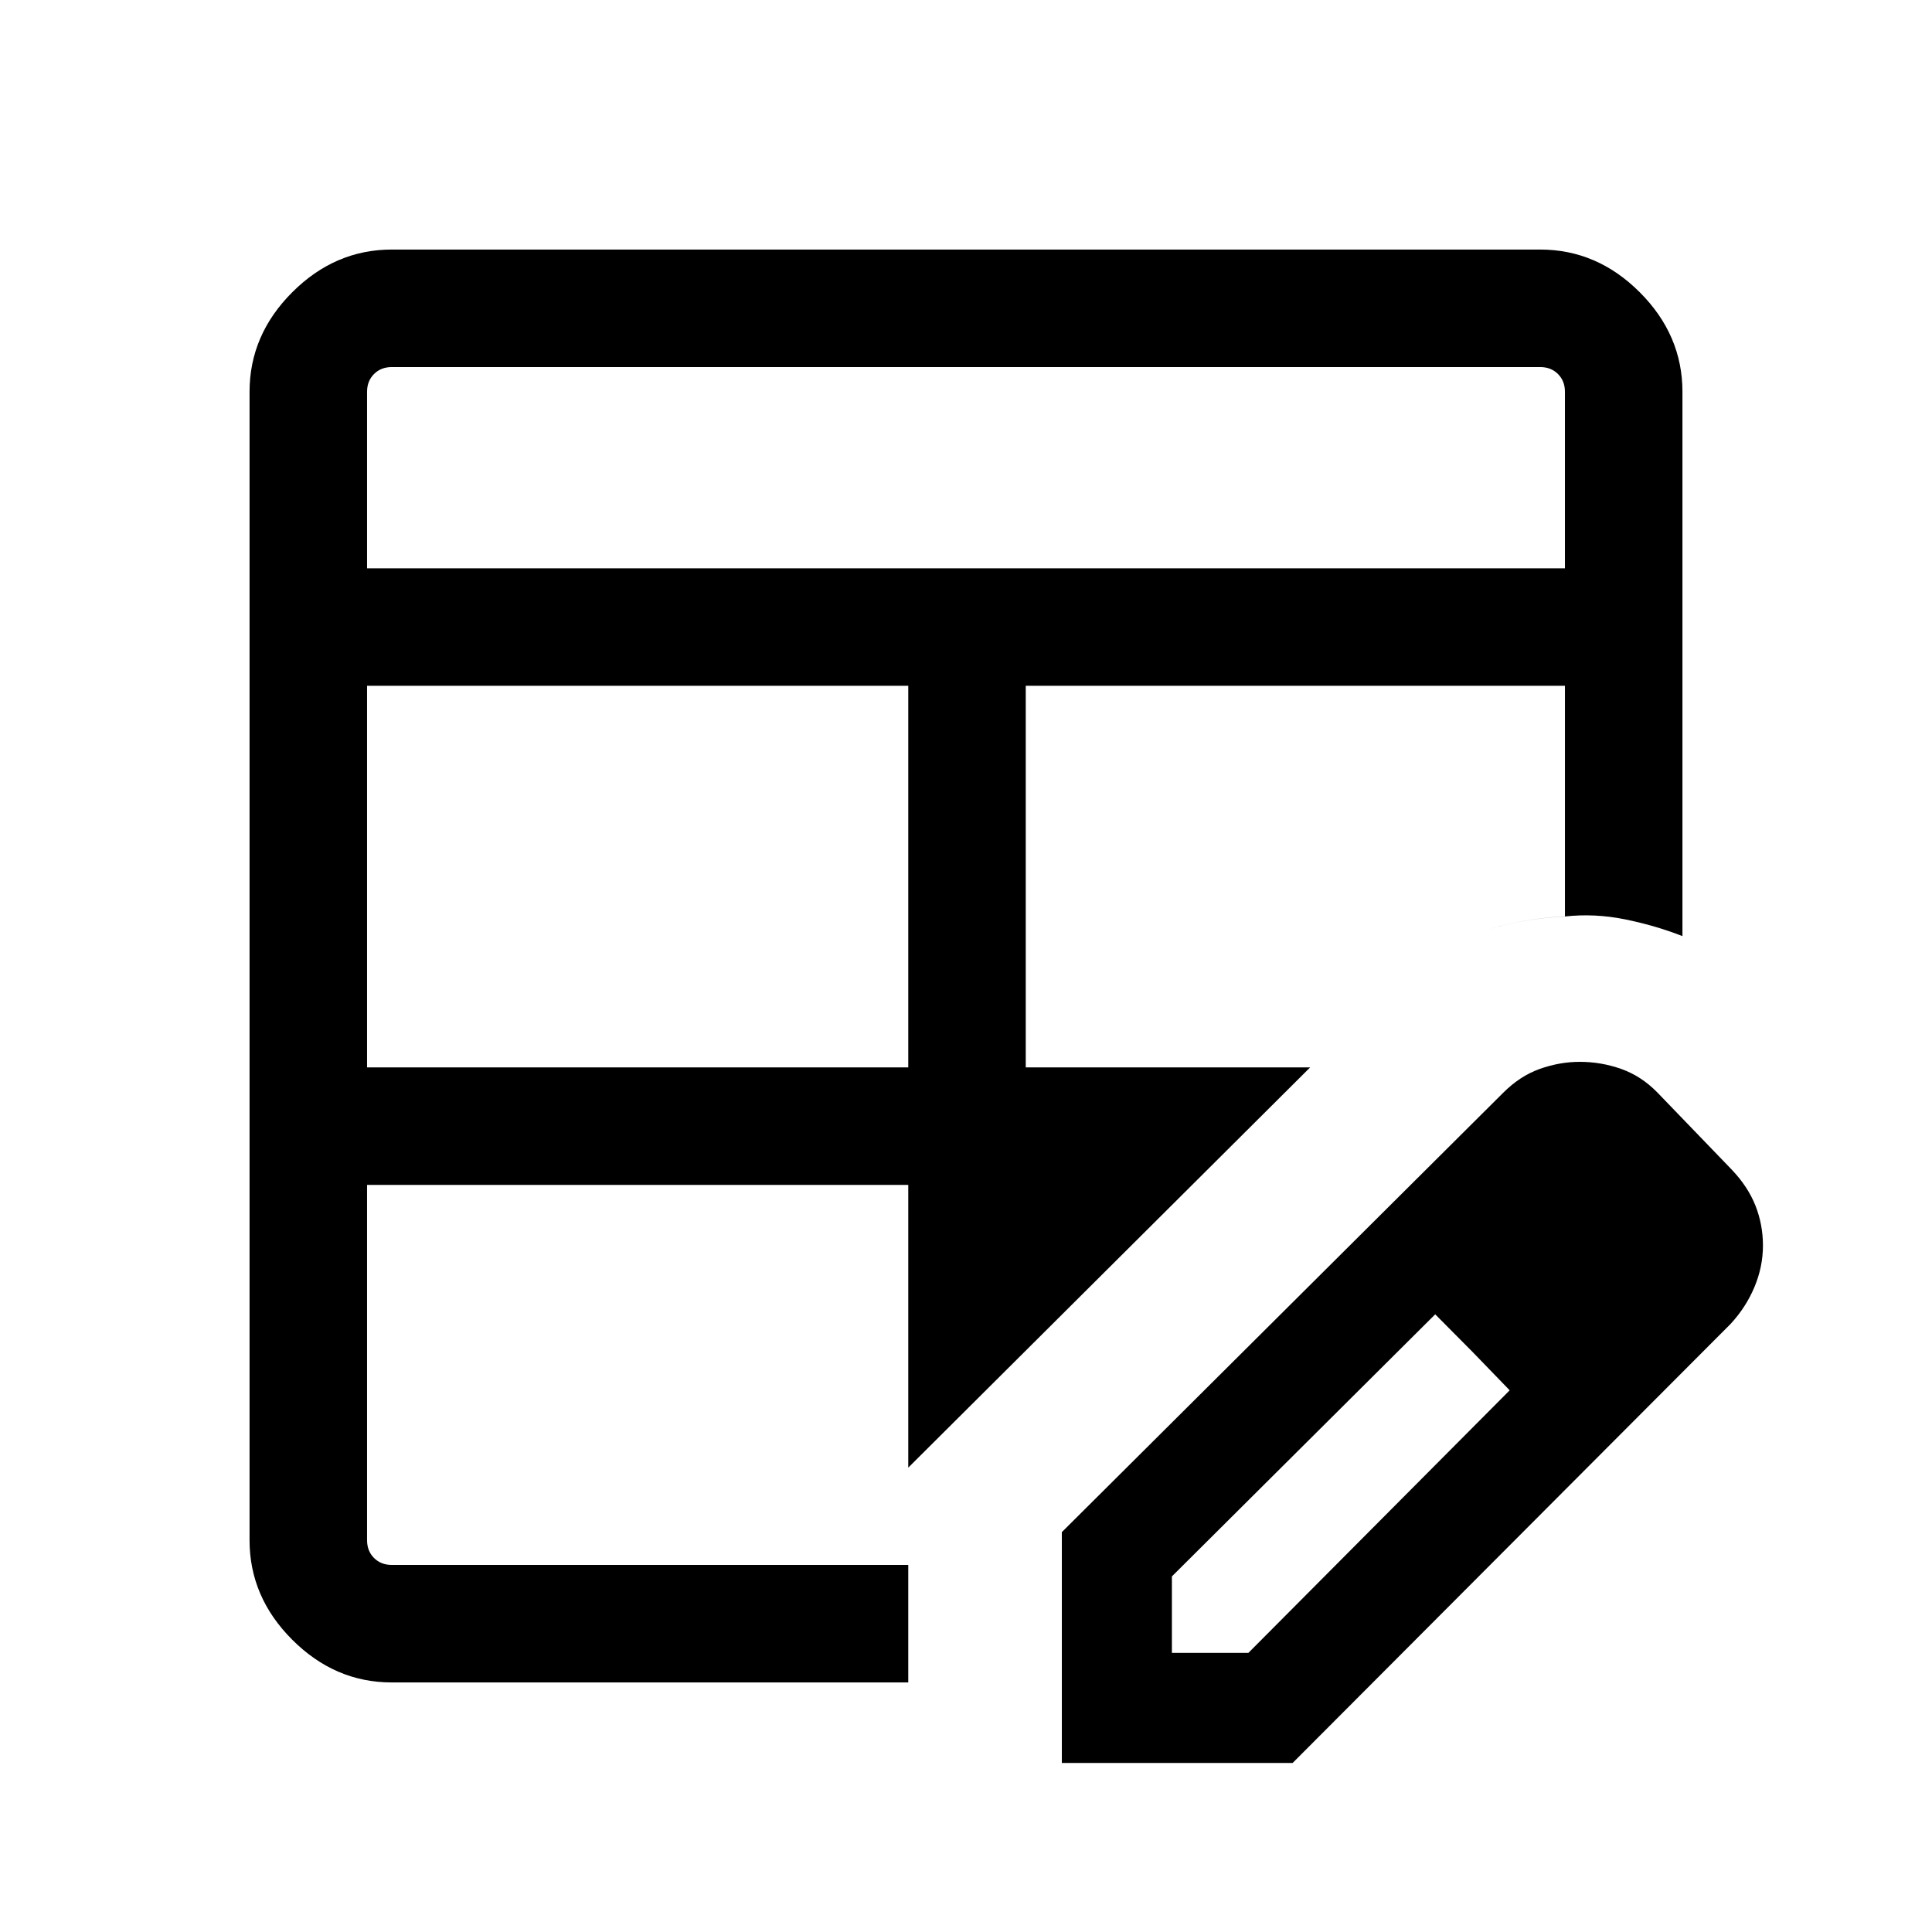 <svg xmlns="http://www.w3.org/2000/svg" height="48" viewBox="0 -960 960 960" width="48"><path d="M182.39-429.61h268.92v-189.62H182.39v189.62Zm0-248h595.22v-87.7q0-5.38-3.46-8.84t-8.84-3.46H194.69q-5.38 0-8.84 3.46t-3.46 8.84v87.7ZM194.69-124q-28.25 0-49.47-21.22T124-194.69v-570.62q0-28.25 21.22-49.47T194.69-836h570.62q28.25 0 49.47 21.22T836-765.31v270.46q-13.54-5.3-28.58-8.34t-29.81-1.42q-25.48 1.11-48.93 10.32t-42.76 29.14L651-429.61 451.31-230.74V-124H194.69Zm0-58.39h256.62v-188.84H182.39v176.54q0 5.38 3.46 8.84t8.84 3.46Zm315-247.22H651l34.92-35.54q19.31-19.93 42.76-29.14t48.93-10.28v-114.66H509.69v189.62ZM527.62-84v-114.69l219.15-218.16q8.46-8.52 18.38-12.03 9.91-3.5 19.82-3.5 10.64 0 20.61 3.53 9.96 3.54 17.88 11.62l37 38.38q8.08 8.47 11.81 17.91 3.73 9.44 3.73 19.88t-4.2 20.52q-4.2 10.08-11.87 18.38L642.31-84H527.62Zm294.69-257.31-37-37.38 37 37.38Zm-240 202.62h38l129.84-130.47-37-37.76-130.84 130.23v38Zm149.46-149.47-18.62-18.76 37 37.76-18.38-19Z"/></svg>